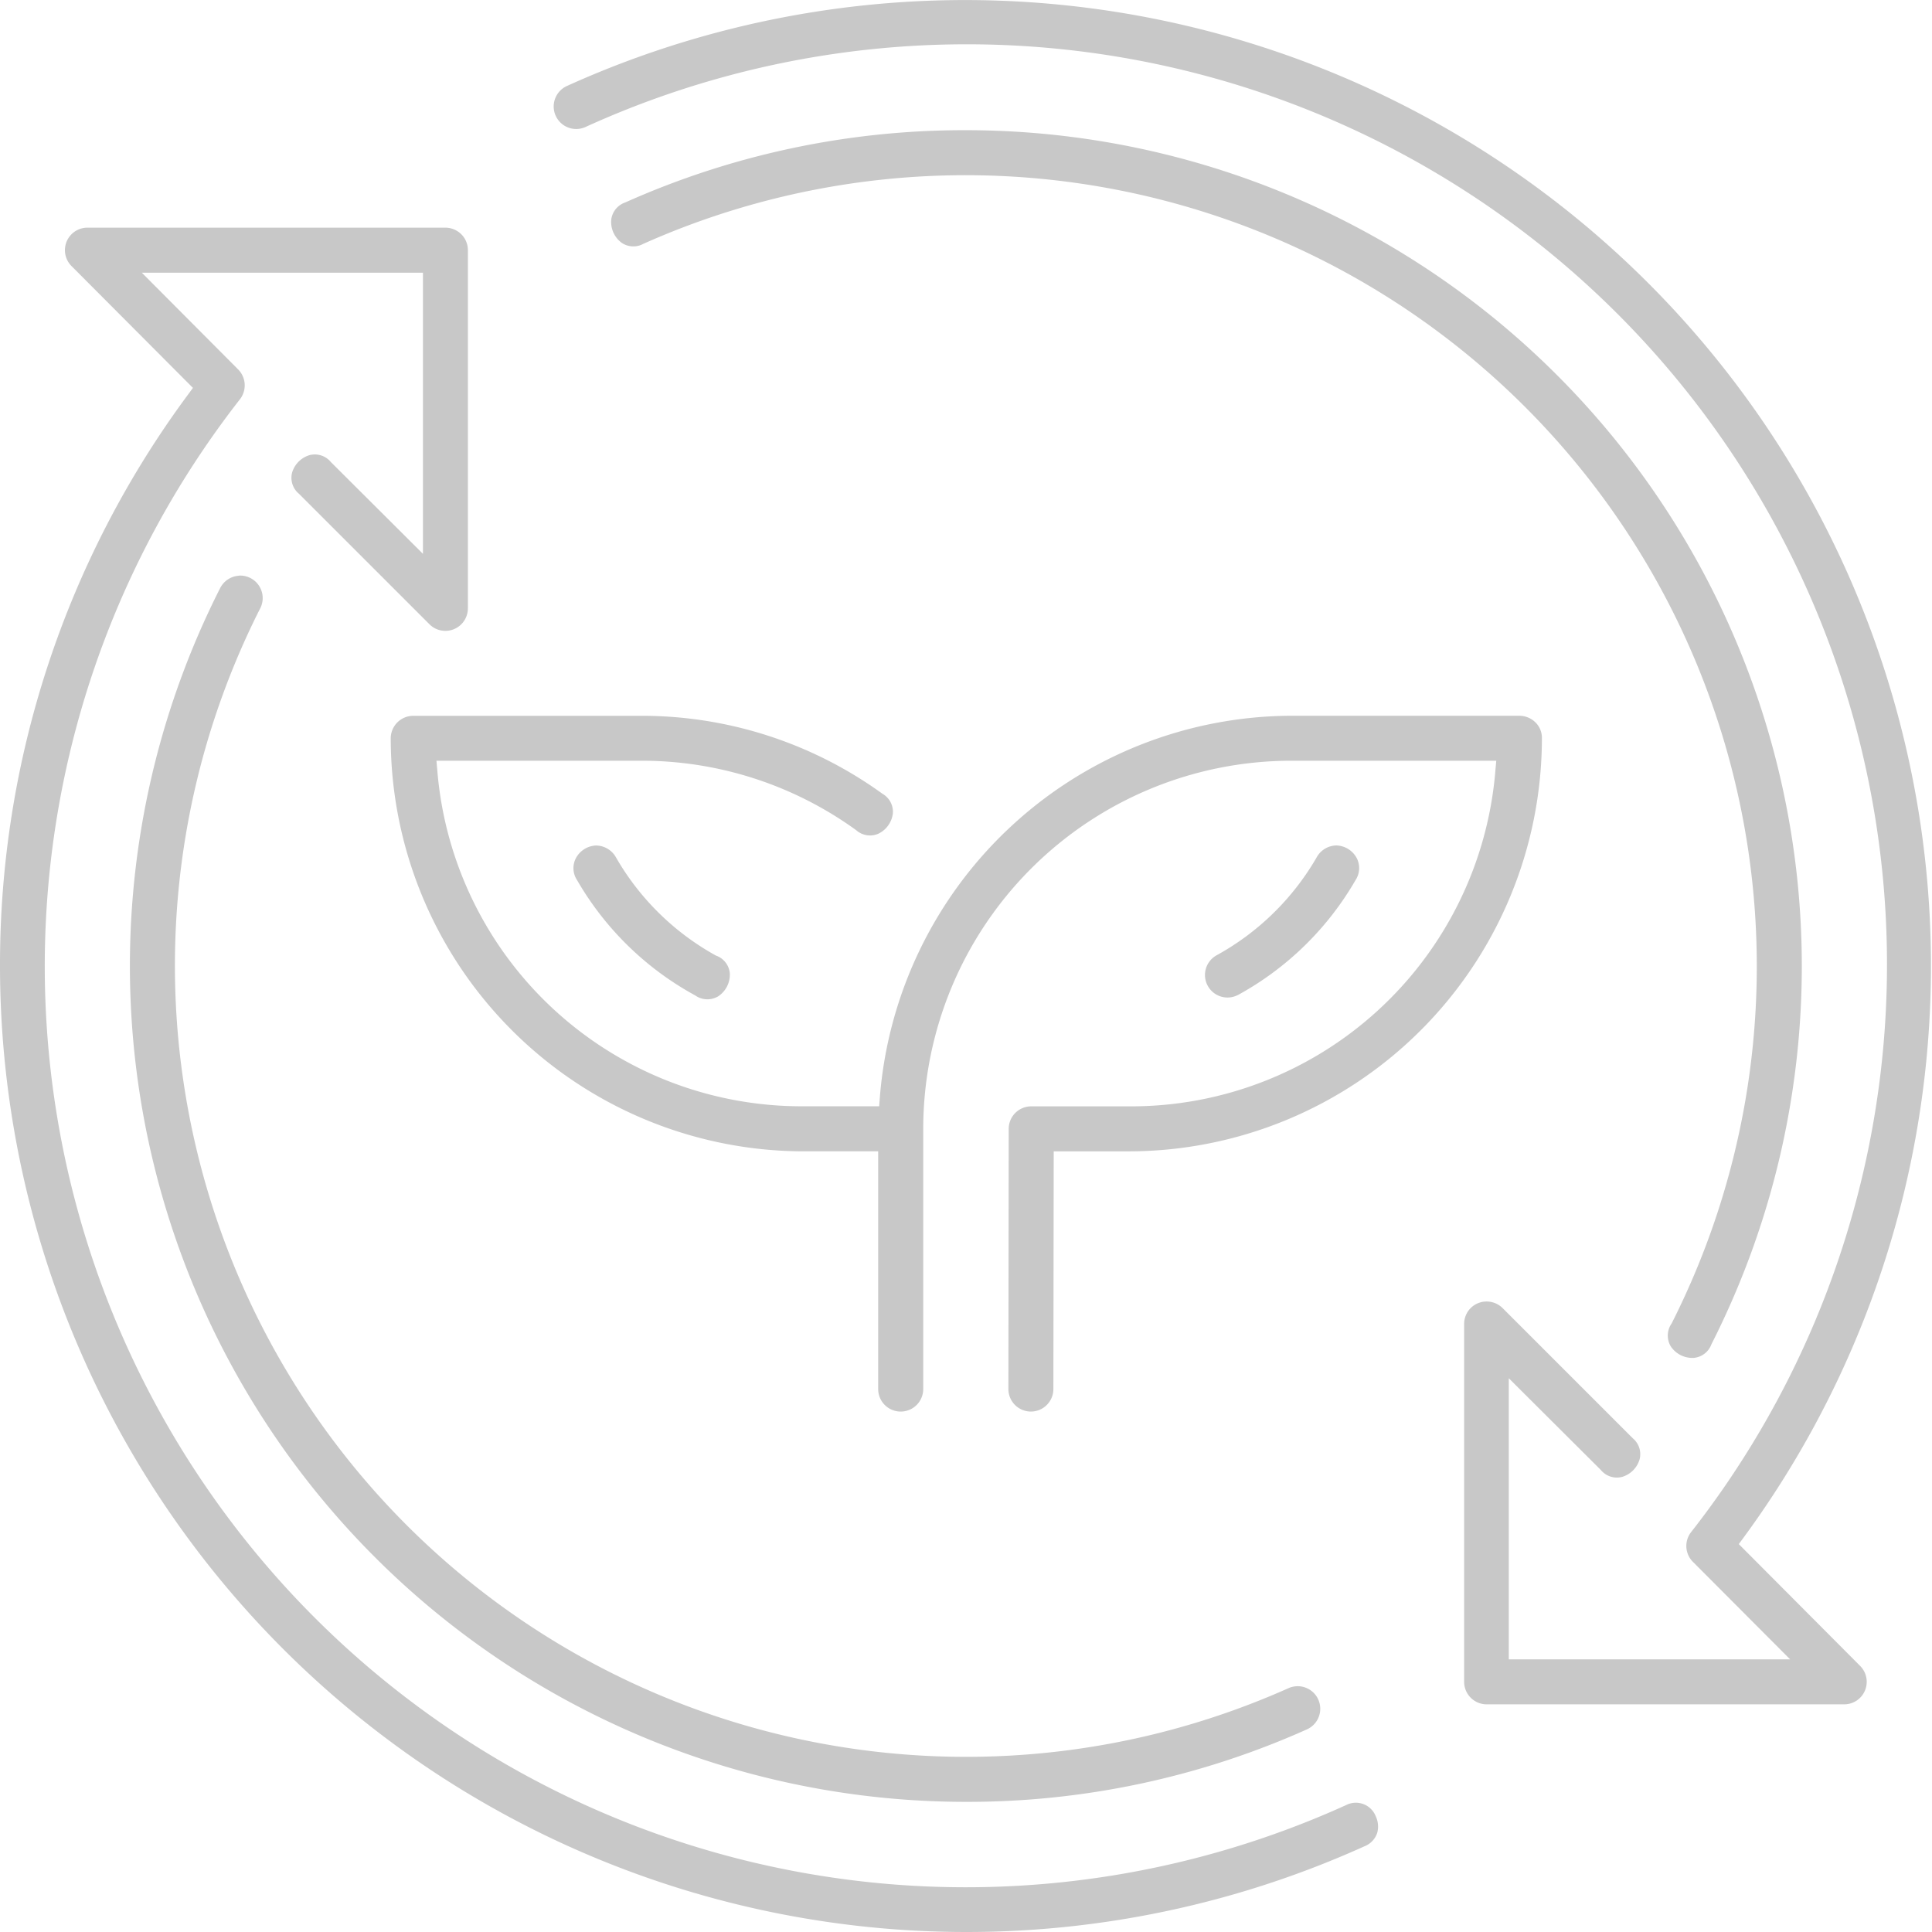 <svg xmlns="http://www.w3.org/2000/svg" width="123.075" height="123.075" viewBox="0 0 123.075 123.075"><defs><style>.a{fill:#c8c8c8;}</style></defs><g transform="translate(-51.53 -46.529)"><path class="a" d="M181.374,137.708a1.323,1.323,0,0,0,1.131-.869A53.254,53.254,0,0,0,135.019,59.5h0a52.866,52.866,0,0,0-21.7,4.6,1.328,1.328,0,0,0-.9,1.1,1.651,1.651,0,0,0,.649,1.462,1.322,1.322,0,0,0,1.406.072,50.4,50.4,0,0,1,65.495,68.782,1.343,1.343,0,0,0-.056,1.456A1.652,1.652,0,0,0,181.374,137.708Z" transform="translate(-21.951 -4.677)"/><path class="a" d="M173.654,140.287a19.39,19.39,0,0,0,7.5-7.325,1.389,1.389,0,0,0,.068-1.412,1.518,1.518,0,0,0-1.294-.794,1.463,1.463,0,0,0-1.215.694,16.59,16.59,0,0,1-6.378,6.285,1.435,1.435,0,0,0,1.315,2.551Z" transform="translate(-43.27 -30.369)"/><path class="a" d="M71.436,103.881a1.444,1.444,0,0,0-1.216.792,53.251,53.251,0,0,0,47.514,77.318,52.838,52.838,0,0,0,21.679-4.6,1.438,1.438,0,1,0-1.164-2.629,50.4,50.4,0,0,1-65.484-68.787,1.433,1.433,0,0,0-1.329-2.1Z" transform="translate(-4.666 -20.678)"/><path class="a" d="M137.275,169.7A58.673,58.673,0,0,1,66.818,80.139a1.442,1.442,0,0,0-.119-1.9l-6.135-6.16h17.91v17.91L72.606,84.14a1.324,1.324,0,0,0-1.345-.443,1.648,1.648,0,0,0-1.127,1.132,1.319,1.319,0,0,0,.443,1.335l8.3,8.3a1.434,1.434,0,0,0,2.459-1.013v-22.8a1.424,1.424,0,0,0-.42-1.021,1.45,1.45,0,0,0-1.019-.42H57.1a1.433,1.433,0,0,0-1.016,2.444l7.737,7.763-.325.442A60.993,60.993,0,0,0,51.53,116.245a61.572,61.572,0,0,0,86.93,56.073,1.374,1.374,0,0,0,.8-.841,1.52,1.52,0,0,0-.088-1.061A1.361,1.361,0,0,0,137.275,169.7Z" transform="translate(0 -8.178)"/><path class="a" d="M111.334,131.46a1.471,1.471,0,0,0-1.264-.7,1.525,1.525,0,0,0-1.26.814,1.367,1.367,0,0,0,.074,1.383,19.406,19.406,0,0,0,7.524,7.349,1.346,1.346,0,0,0,1.463.066,1.66,1.66,0,0,0,.749-1.47,1.322,1.322,0,0,0-.882-1.129A16.593,16.593,0,0,1,111.334,131.46Z" transform="translate(-20.597 -30.369)"/><path class="a" d="M162.339,117.835H147.816a26.394,26.394,0,0,0-26.2,24.287l-.045.591H116.76A23.286,23.286,0,0,1,93.43,121.4l-.062-.7h13a23.3,23.3,0,0,1,13.733,4.42,1.328,1.328,0,0,0,1.406.235,1.646,1.646,0,0,0,.936-1.3,1.313,1.313,0,0,0-.659-1.247,26.145,26.145,0,0,0-15.416-4.97H91.888a1.439,1.439,0,0,0-1.432,1.418,26.343,26.343,0,0,0,26.3,26.327h4.752v15.143a1.435,1.435,0,0,0,2.87,0V144.139A23.462,23.462,0,0,1,147.816,120.7h13.066l-.062.7a23.286,23.286,0,0,1-23.33,21.317h-6.231a1.435,1.435,0,0,0-1.436,1.427l-.02,16.583a1.433,1.433,0,1,0,2.866,0l.021-15.143h4.8a26.342,26.342,0,0,0,26.3-26.32,1.375,1.375,0,0,0-.4-.995A1.472,1.472,0,0,0,162.339,117.835Z" transform="translate(-14.035 -25.71)"/><path class="a" d="M182.183,144.893l.325-.441A61.526,61.526,0,0,0,107.545,52a1.434,1.434,0,1,0,1.184,2.612,58.622,58.622,0,0,1,70.413,89.522,1.431,1.431,0,0,0,.147,1.918l6.164,6.183H167.531V134.328l5.864,5.844a1.319,1.319,0,0,0,1.345.443,1.644,1.644,0,0,0,1.127-1.133,1.316,1.316,0,0,0-.442-1.334l-8.3-8.3a1.443,1.443,0,0,0-1-.408h-.032a1.427,1.427,0,0,0-1.407,1.428v22.792a1.436,1.436,0,0,0,1.428,1.441H188.9a1.434,1.434,0,0,0,1.016-2.444Z" transform="translate(-19.886 0)"/></g></svg>